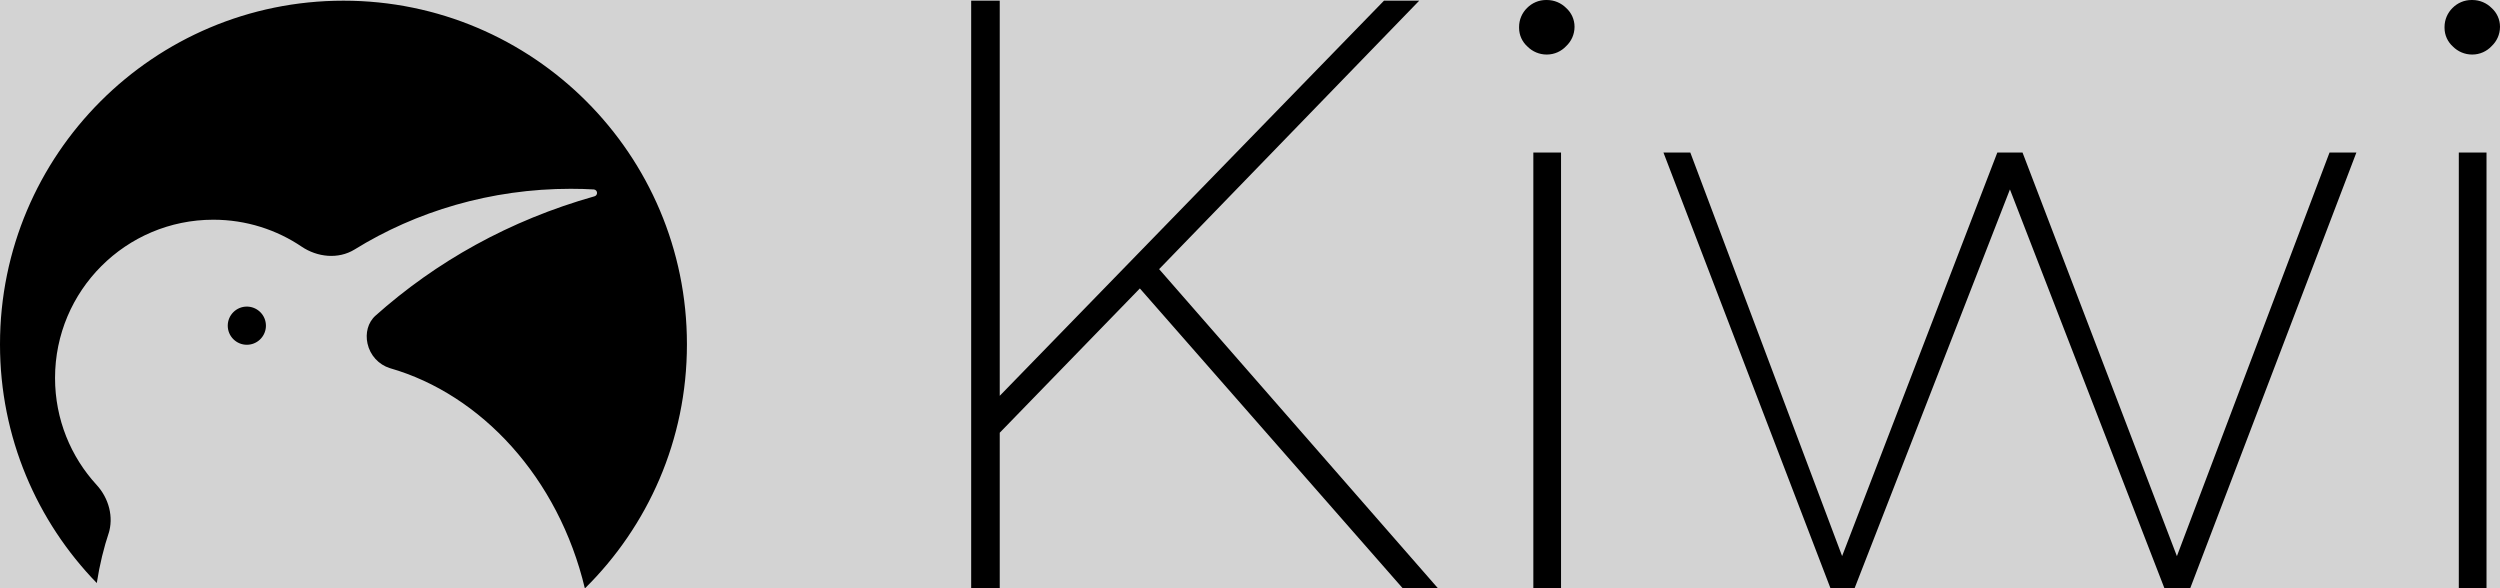 <svg xmlns="http://www.w3.org/2000/svg" viewBox="0.0 0 4350.62 1024.01">
<rect name="schelin" fill="lightgrey" width="100%" height="100%" />
<path transform="rotate(180 0 192) translate(0 -576.005) scale(-1 1)" d="M 462.69,390.7 C 461.33,373.48 447.02,360.02 429.56,360.02 C 411.21,360.02 396.34,374.9 396.34,393.25 C 396.34,411.59 411.22,426.47 429.56,426.47 C 430.45,426.47 431.33,426.43 432.19,426.36 L 432.08,426.37 C 449.31,425.02 462.78,410.71 462.78,393.25 C 462.78,392.35 462.75,391.47 462.68,390.59 L 462.69,390.71 L 462.69,390.7 M 597.71,958.82 C 267.6,958.82 0.0,691.22 0.0,361.11 C 0.0,360.93 0.0,360.71 0.0,360.5 C 0.0,199.02 64.24,52.54 168.55,-54.78 L 168.41,-54.64 C 173.53,-22.02 180.6,6.69 189.82,34.41 L 188.71,30.55 C 198.38,60.23 189.27,93.06 168.19,116.08 C 123.3,164.92 95.78,230.35 95.78,302.21 C 95.78,454.33 219.1,577.65 371.23,577.65 C 428.48,577.65 481.65,560.18 525.71,530.28 L 524.75,530.9 C 552.18,512.35 588.63,508.42 616.93,525.76 C 724.09,592.12 854.05,631.45 993.19,631.45 C 1007.29,631.45 1021.3,631.05 1035.2,630.25 L 1033.27,630.34 C 1036.49,630.15 1039.03,627.5 1039.03,624.25 C 1039.03,621.37 1037.04,618.96 1034.36,618.32 L 1034.31,618.31 C 886.65,576.5 759.0,504.92 652.65,409.98 L 653.59,410.8 C 640.01,398.74 635.62,379.89 639.53,362.21 C 644.01,341.66 659.01,325.46 678.47,319.34 L 678.88,319.23 C 837.57,273.59 972.03,128.45 1017.82,-64.0 C 1127.48,44.13 1195.42,194.33 1195.42,360.4 C 1195.42,360.65 1195.42,360.9 1195.42,361.15 L 1195.42,361.11 C 1195.42,691.22 927.82,958.82 597.71,958.82 L 597.71,958.82 M 2469.82,958.82 L 2408.49,958.82 L 1739.79,271.17 L 1739.79,958.9 L 1690.09,958.9 L 1690.09,-63.21 L 1739.79,-63.21 L 1739.79,206.92 L 1983.64,458.05 L 2440.62,-63.21 L 2501.95,-63.21 L 2017.17,491.64 L 2469.82,958.82 M 2668.39,-63.3 L 2716.59,-63.3 L 2716.59,694.62 L 2668.39,694.62 L 2668.39,-63.3 M 3788.35,-7.82 L 3519.68,694.62 L 3475.86,694.62 L 3205.73,-7.73 L 2941.53,694.62 L 2894.79,694.62 L 3185.3,-63.21 L 3227.62,-63.21 L 3497.78,630.37 L 3766.45,-63.21 L 3811.7,-63.21 L 4100.72,694.62 L 4053.98,694.62 L 3788.35,-7.82 M 4278.94,-63.3 L 4327.15,-63.3 L 4327.15,694.62 L 4278.94,694.62 L 4278.94,-63.3 M 2691.78,960.0 C 2691.44,960.01 2691.04,960.01 2690.65,960.01 C 2677.66,960.01 2665.91,954.7 2657.47,946.12 L 2657.46,946.12 C 2648.88,937.68 2643.56,925.94 2643.56,912.96 C 2643.56,912.56 2643.57,912.16 2643.58,911.77 L 2643.57,911.83 C 2643.57,911.75 2643.57,911.67 2643.57,911.59 C 2643.57,898.64 2649.2,887.01 2658.15,879.01 L 2658.19,878.97 C 2666.74,870.39 2678.56,865.08 2691.62,865.08 C 2691.73,865.08 2691.83,865.08 2691.93,865.08 L 2691.92,865.08 C 2705.16,865.12 2717.08,870.73 2725.48,879.68 L 2725.5,879.7 C 2734.46,888.12 2740.05,900.03 2740.09,913.25 L 2740.09,913.26 C 2740.09,913.3 2740.09,913.36 2740.09,913.41 C 2740.09,926.38 2734.47,938.03 2725.54,946.08 L 2725.5,946.12 C 2716.91,954.69 2705.05,960.0 2691.95,960.0 C 2691.89,960.0 2691.83,960.0 2691.77,960.0 L 2691.78,960.0 L 2691.78,960.0 M 4302.27,960.0 C 4301.94,960.01 4301.54,960.01 4301.15,960.01 C 4288.17,960.01 4276.43,954.7 4267.99,946.12 L 4267.98,946.12 C 4259.4,937.68 4254.09,925.94 4254.09,912.96 C 4254.09,912.56 4254.09,912.16 4254.1,911.77 L 4254.1,911.83 C 4254.1,911.75 4254.1,911.67 4254.1,911.59 C 4254.1,898.64 4259.73,887.01 4268.67,879.01 L 4268.71,878.97 C 4277.25,870.39 4289.07,865.08 4302.12,865.08 C 4302.18,865.08 4302.23,865.08 4302.28,865.08 L 4302.27,865.08 C 4302.29,865.08 4302.3,865.08 4302.32,865.08 C 4315.6,865.08 4327.56,870.69 4335.98,879.67 L 4336.0,879.7 C 4344.98,888.11 4350.58,900.03 4350.62,913.25 L 4350.62,913.26 C 4350.62,913.3 4350.62,913.35 4350.62,913.41 C 4350.62,926.38 4344.99,938.04 4336.04,946.08 L 4336.0,946.11 C 4327.43,954.69 4315.58,960.0 4302.5,960.0 C 4302.43,960.0 4302.36,960.0 4302.29,960.0 L 4302.3,960.0 L 4302.27,960.0" />
</svg>